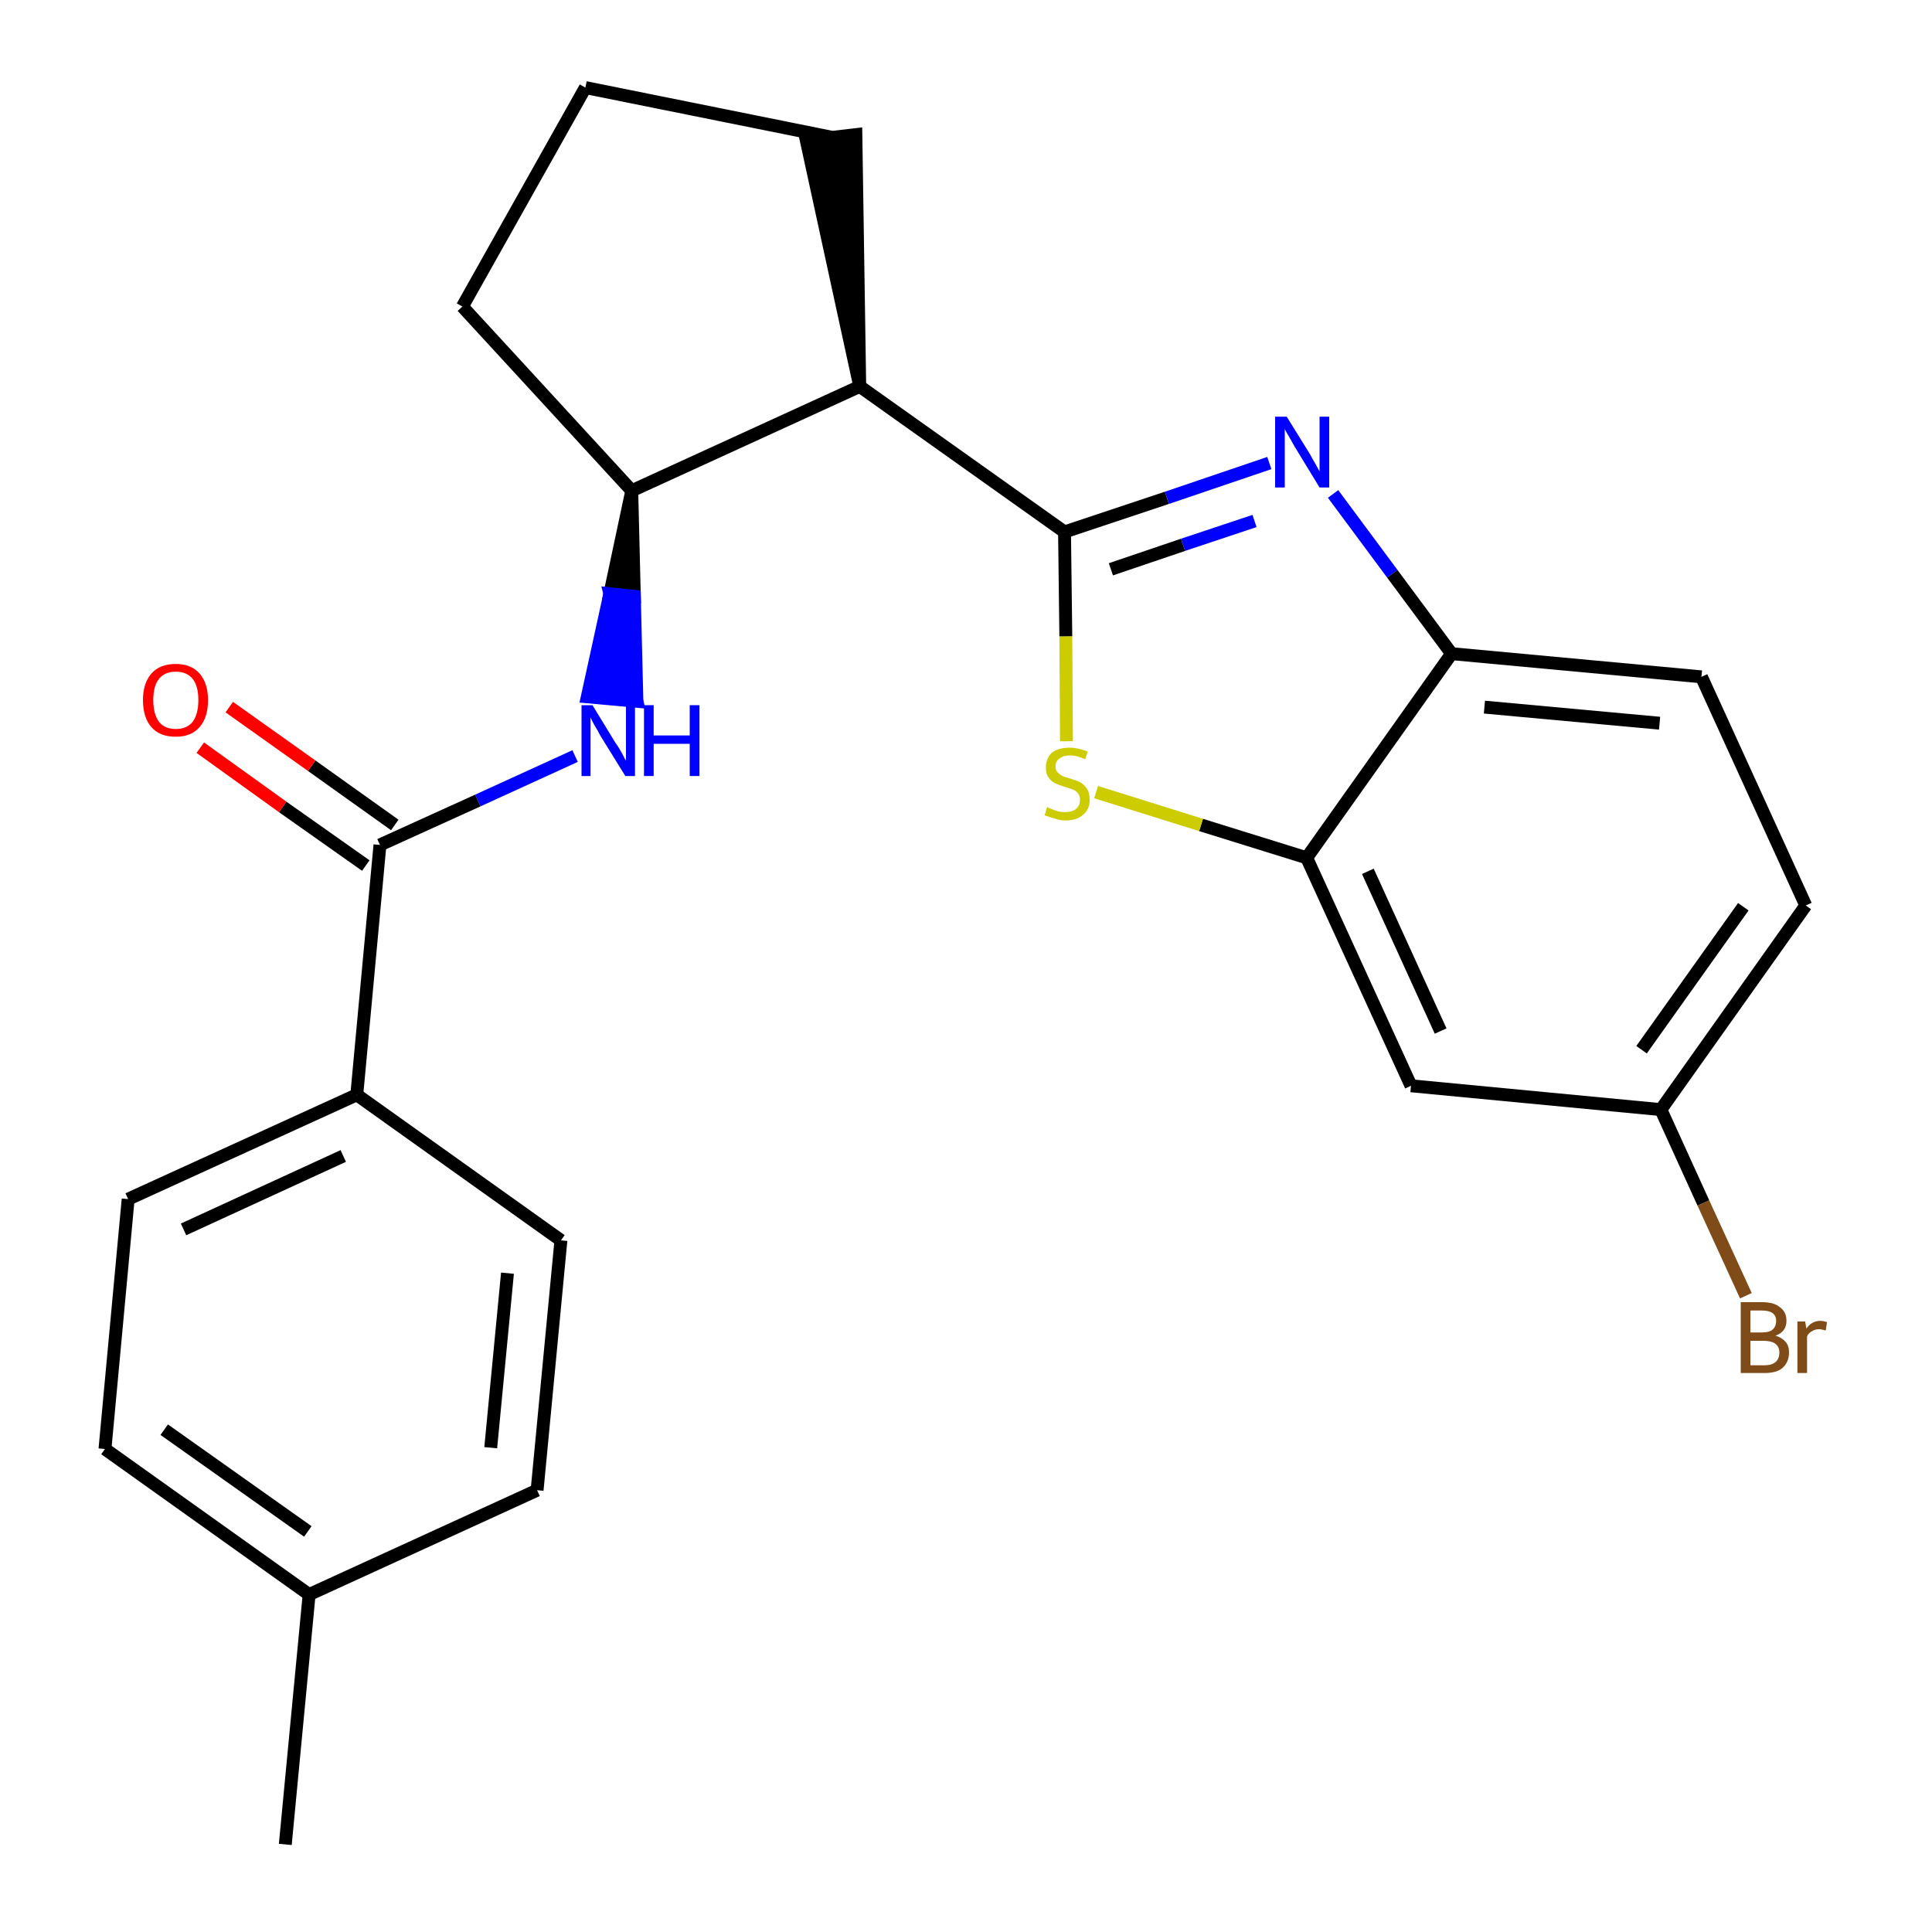 <?xml version='1.0' encoding='iso-8859-1'?>
<svg version='1.1' baseProfile='full'
              xmlns='http://www.w3.org/2000/svg'
                      xmlns:rdkit='http://www.rdkit.org/xml'
                      xmlns:xlink='http://www.w3.org/1999/xlink'
                  xml:space='preserve'
width='300px' height='300px' viewBox='0 0 300 300'>
<!-- END OF HEADER -->
<path class='bond-0 atom-0 atom-1' d='M 44.3,286.4 L 48.0,247.6' style='fill:none;fill-rule:evenodd;stroke:#000000;stroke-width:2.0px;stroke-linecap:butt;stroke-linejoin:miter;stroke-opacity:1' />
<path class='bond-1 atom-1 atom-2' d='M 48.0,247.6 L 16.3,225.0' style='fill:none;fill-rule:evenodd;stroke:#000000;stroke-width:2.0px;stroke-linecap:butt;stroke-linejoin:miter;stroke-opacity:1' />
<path class='bond-1 atom-1 atom-2' d='M 47.8,237.8 L 25.5,222.0' style='fill:none;fill-rule:evenodd;stroke:#000000;stroke-width:2.0px;stroke-linecap:butt;stroke-linejoin:miter;stroke-opacity:1' />
<path class='bond-24 atom-24 atom-1' d='M 83.4,231.4 L 48.0,247.6' style='fill:none;fill-rule:evenodd;stroke:#000000;stroke-width:2.0px;stroke-linecap:butt;stroke-linejoin:miter;stroke-opacity:1' />
<path class='bond-2 atom-2 atom-3' d='M 16.3,225.0 L 19.9,186.2' style='fill:none;fill-rule:evenodd;stroke:#000000;stroke-width:2.0px;stroke-linecap:butt;stroke-linejoin:miter;stroke-opacity:1' />
<path class='bond-3 atom-3 atom-4' d='M 19.9,186.2 L 55.4,170.0' style='fill:none;fill-rule:evenodd;stroke:#000000;stroke-width:2.0px;stroke-linecap:butt;stroke-linejoin:miter;stroke-opacity:1' />
<path class='bond-3 atom-3 atom-4' d='M 28.5,190.9 L 53.3,179.5' style='fill:none;fill-rule:evenodd;stroke:#000000;stroke-width:2.0px;stroke-linecap:butt;stroke-linejoin:miter;stroke-opacity:1' />
<path class='bond-4 atom-4 atom-5' d='M 55.4,170.0 L 59.0,131.2' style='fill:none;fill-rule:evenodd;stroke:#000000;stroke-width:2.0px;stroke-linecap:butt;stroke-linejoin:miter;stroke-opacity:1' />
<path class='bond-22 atom-4 atom-23' d='M 55.4,170.0 L 87.1,192.6' style='fill:none;fill-rule:evenodd;stroke:#000000;stroke-width:2.0px;stroke-linecap:butt;stroke-linejoin:miter;stroke-opacity:1' />
<path class='bond-5 atom-5 atom-6' d='M 61.3,128.1 L 48.4,118.9' style='fill:none;fill-rule:evenodd;stroke:#000000;stroke-width:2.0px;stroke-linecap:butt;stroke-linejoin:miter;stroke-opacity:1' />
<path class='bond-5 atom-5 atom-6' d='M 48.4,118.9 L 35.6,109.8' style='fill:none;fill-rule:evenodd;stroke:#FF0000;stroke-width:2.0px;stroke-linecap:butt;stroke-linejoin:miter;stroke-opacity:1' />
<path class='bond-5 atom-5 atom-6' d='M 56.8,134.4 L 43.9,125.3' style='fill:none;fill-rule:evenodd;stroke:#000000;stroke-width:2.0px;stroke-linecap:butt;stroke-linejoin:miter;stroke-opacity:1' />
<path class='bond-5 atom-5 atom-6' d='M 43.9,125.3 L 31.1,116.1' style='fill:none;fill-rule:evenodd;stroke:#FF0000;stroke-width:2.0px;stroke-linecap:butt;stroke-linejoin:miter;stroke-opacity:1' />
<path class='bond-6 atom-5 atom-7' d='M 59.0,131.2 L 74.2,124.3' style='fill:none;fill-rule:evenodd;stroke:#000000;stroke-width:2.0px;stroke-linecap:butt;stroke-linejoin:miter;stroke-opacity:1' />
<path class='bond-6 atom-5 atom-7' d='M 74.2,124.3 L 89.3,117.4' style='fill:none;fill-rule:evenodd;stroke:#0000FF;stroke-width:2.0px;stroke-linecap:butt;stroke-linejoin:miter;stroke-opacity:1' />
<path class='bond-7 atom-8 atom-7' d='M 98.1,76.2 L 94.7,92.2 L 98.5,92.6 Z' style='fill:#000000;fill-rule:evenodd;fill-opacity:1;stroke:#000000;stroke-width:2.0px;stroke-linecap:butt;stroke-linejoin:miter;stroke-opacity:1;' />
<path class='bond-7 atom-8 atom-7' d='M 94.7,92.2 L 98.9,108.9 L 91.2,108.2 Z' style='fill:#0000FF;fill-rule:evenodd;fill-opacity:1;stroke:#0000FF;stroke-width:2.0px;stroke-linecap:butt;stroke-linejoin:miter;stroke-opacity:1;' />
<path class='bond-7 atom-8 atom-7' d='M 94.7,92.2 L 98.5,92.6 L 98.9,108.9 Z' style='fill:#0000FF;fill-rule:evenodd;fill-opacity:1;stroke:#0000FF;stroke-width:2.0px;stroke-linecap:butt;stroke-linejoin:miter;stroke-opacity:1;' />
<path class='bond-8 atom-8 atom-9' d='M 98.1,76.2 L 71.8,47.6' style='fill:none;fill-rule:evenodd;stroke:#000000;stroke-width:2.0px;stroke-linecap:butt;stroke-linejoin:miter;stroke-opacity:1' />
<path class='bond-25 atom-12 atom-8' d='M 133.5,60.0 L 98.1,76.2' style='fill:none;fill-rule:evenodd;stroke:#000000;stroke-width:2.0px;stroke-linecap:butt;stroke-linejoin:miter;stroke-opacity:1' />
<path class='bond-9 atom-9 atom-10' d='M 71.8,47.6 L 90.9,13.6' style='fill:none;fill-rule:evenodd;stroke:#000000;stroke-width:2.0px;stroke-linecap:butt;stroke-linejoin:miter;stroke-opacity:1' />
<path class='bond-10 atom-10 atom-11' d='M 90.9,13.6 L 129.1,21.3' style='fill:none;fill-rule:evenodd;stroke:#000000;stroke-width:2.0px;stroke-linecap:butt;stroke-linejoin:miter;stroke-opacity:1' />
<path class='bond-11 atom-12 atom-11' d='M 133.5,60.0 L 132.9,20.9 L 125.2,21.8 Z' style='fill:#000000;fill-rule:evenodd;fill-opacity:1;stroke:#000000;stroke-width:2.0px;stroke-linecap:butt;stroke-linejoin:miter;stroke-opacity:1;' />
<path class='bond-12 atom-12 atom-13' d='M 133.5,60.0 L 165.3,82.6' style='fill:none;fill-rule:evenodd;stroke:#000000;stroke-width:2.0px;stroke-linecap:butt;stroke-linejoin:miter;stroke-opacity:1' />
<path class='bond-13 atom-13 atom-14' d='M 165.3,82.6 L 181.2,77.3' style='fill:none;fill-rule:evenodd;stroke:#000000;stroke-width:2.0px;stroke-linecap:butt;stroke-linejoin:miter;stroke-opacity:1' />
<path class='bond-13 atom-13 atom-14' d='M 181.2,77.3 L 197.1,71.9' style='fill:none;fill-rule:evenodd;stroke:#0000FF;stroke-width:2.0px;stroke-linecap:butt;stroke-linejoin:miter;stroke-opacity:1' />
<path class='bond-13 atom-13 atom-14' d='M 172.5,88.4 L 183.7,84.6' style='fill:none;fill-rule:evenodd;stroke:#000000;stroke-width:2.0px;stroke-linecap:butt;stroke-linejoin:miter;stroke-opacity:1' />
<path class='bond-13 atom-13 atom-14' d='M 183.7,84.6 L 194.8,80.9' style='fill:none;fill-rule:evenodd;stroke:#0000FF;stroke-width:2.0px;stroke-linecap:butt;stroke-linejoin:miter;stroke-opacity:1' />
<path class='bond-26 atom-22 atom-13' d='M 165.6,115.1 L 165.5,98.8' style='fill:none;fill-rule:evenodd;stroke:#CCCC00;stroke-width:2.0px;stroke-linecap:butt;stroke-linejoin:miter;stroke-opacity:1' />
<path class='bond-26 atom-22 atom-13' d='M 165.5,98.8 L 165.3,82.6' style='fill:none;fill-rule:evenodd;stroke:#000000;stroke-width:2.0px;stroke-linecap:butt;stroke-linejoin:miter;stroke-opacity:1' />
<path class='bond-14 atom-14 atom-15' d='M 207.0,76.7 L 216.2,89.1' style='fill:none;fill-rule:evenodd;stroke:#0000FF;stroke-width:2.0px;stroke-linecap:butt;stroke-linejoin:miter;stroke-opacity:1' />
<path class='bond-14 atom-14 atom-15' d='M 216.2,89.1 L 225.4,101.5' style='fill:none;fill-rule:evenodd;stroke:#000000;stroke-width:2.0px;stroke-linecap:butt;stroke-linejoin:miter;stroke-opacity:1' />
<path class='bond-15 atom-15 atom-16' d='M 225.4,101.5 L 264.2,105.1' style='fill:none;fill-rule:evenodd;stroke:#000000;stroke-width:2.0px;stroke-linecap:butt;stroke-linejoin:miter;stroke-opacity:1' />
<path class='bond-15 atom-15 atom-16' d='M 230.5,109.8 L 257.7,112.3' style='fill:none;fill-rule:evenodd;stroke:#000000;stroke-width:2.0px;stroke-linecap:butt;stroke-linejoin:miter;stroke-opacity:1' />
<path class='bond-27 atom-21 atom-15' d='M 202.9,133.2 L 225.4,101.5' style='fill:none;fill-rule:evenodd;stroke:#000000;stroke-width:2.0px;stroke-linecap:butt;stroke-linejoin:miter;stroke-opacity:1' />
<path class='bond-16 atom-16 atom-17' d='M 264.2,105.1 L 280.4,140.6' style='fill:none;fill-rule:evenodd;stroke:#000000;stroke-width:2.0px;stroke-linecap:butt;stroke-linejoin:miter;stroke-opacity:1' />
<path class='bond-17 atom-17 atom-18' d='M 280.4,140.6 L 257.9,172.3' style='fill:none;fill-rule:evenodd;stroke:#000000;stroke-width:2.0px;stroke-linecap:butt;stroke-linejoin:miter;stroke-opacity:1' />
<path class='bond-17 atom-17 atom-18' d='M 270.7,140.8 L 254.9,163.0' style='fill:none;fill-rule:evenodd;stroke:#000000;stroke-width:2.0px;stroke-linecap:butt;stroke-linejoin:miter;stroke-opacity:1' />
<path class='bond-18 atom-18 atom-19' d='M 257.9,172.3 L 264.5,186.8' style='fill:none;fill-rule:evenodd;stroke:#000000;stroke-width:2.0px;stroke-linecap:butt;stroke-linejoin:miter;stroke-opacity:1' />
<path class='bond-18 atom-18 atom-19' d='M 264.5,186.8 L 271.1,201.2' style='fill:none;fill-rule:evenodd;stroke:#7F4C19;stroke-width:2.0px;stroke-linecap:butt;stroke-linejoin:miter;stroke-opacity:1' />
<path class='bond-19 atom-18 atom-20' d='M 257.9,172.3 L 219.1,168.6' style='fill:none;fill-rule:evenodd;stroke:#000000;stroke-width:2.0px;stroke-linecap:butt;stroke-linejoin:miter;stroke-opacity:1' />
<path class='bond-20 atom-20 atom-21' d='M 219.1,168.6 L 202.9,133.2' style='fill:none;fill-rule:evenodd;stroke:#000000;stroke-width:2.0px;stroke-linecap:butt;stroke-linejoin:miter;stroke-opacity:1' />
<path class='bond-20 atom-20 atom-21' d='M 223.7,160.1 L 212.4,135.3' style='fill:none;fill-rule:evenodd;stroke:#000000;stroke-width:2.0px;stroke-linecap:butt;stroke-linejoin:miter;stroke-opacity:1' />
<path class='bond-21 atom-21 atom-22' d='M 202.9,133.2 L 186.5,128.1' style='fill:none;fill-rule:evenodd;stroke:#000000;stroke-width:2.0px;stroke-linecap:butt;stroke-linejoin:miter;stroke-opacity:1' />
<path class='bond-21 atom-21 atom-22' d='M 186.5,128.1 L 170.2,123.0' style='fill:none;fill-rule:evenodd;stroke:#CCCC00;stroke-width:2.0px;stroke-linecap:butt;stroke-linejoin:miter;stroke-opacity:1' />
<path class='bond-23 atom-23 atom-24' d='M 87.1,192.6 L 83.4,231.4' style='fill:none;fill-rule:evenodd;stroke:#000000;stroke-width:2.0px;stroke-linecap:butt;stroke-linejoin:miter;stroke-opacity:1' />
<path class='bond-23 atom-23 atom-24' d='M 78.8,197.7 L 76.2,224.8' style='fill:none;fill-rule:evenodd;stroke:#000000;stroke-width:2.0px;stroke-linecap:butt;stroke-linejoin:miter;stroke-opacity:1' />
<path  class='atom-6' d='M 22.2 108.7
Q 22.2 106.1, 23.5 104.6
Q 24.8 103.1, 27.3 103.1
Q 29.7 103.1, 31.0 104.6
Q 32.3 106.1, 32.3 108.7
Q 32.3 111.4, 31.0 112.9
Q 29.7 114.4, 27.3 114.4
Q 24.8 114.4, 23.5 112.9
Q 22.2 111.4, 22.2 108.7
M 27.3 113.2
Q 29.0 113.2, 29.9 112.1
Q 30.8 110.9, 30.8 108.7
Q 30.8 106.5, 29.9 105.4
Q 29.0 104.3, 27.3 104.3
Q 25.6 104.3, 24.7 105.4
Q 23.8 106.5, 23.8 108.7
Q 23.8 110.9, 24.7 112.1
Q 25.6 113.2, 27.3 113.2
' fill='#FF0000'/>
<path  class='atom-7' d='M 92.0 109.5
L 95.6 115.4
Q 96.0 115.9, 96.6 117.0
Q 97.1 118.0, 97.2 118.1
L 97.2 109.5
L 98.6 109.5
L 98.6 120.5
L 97.1 120.5
L 93.2 114.2
Q 92.8 113.4, 92.3 112.6
Q 91.8 111.7, 91.7 111.4
L 91.7 120.5
L 90.3 120.5
L 90.3 109.5
L 92.0 109.5
' fill='#0000FF'/>
<path  class='atom-7' d='M 100.0 109.5
L 101.5 109.5
L 101.5 114.2
L 107.1 114.2
L 107.1 109.5
L 108.6 109.5
L 108.6 120.5
L 107.1 120.5
L 107.1 115.5
L 101.5 115.5
L 101.5 120.5
L 100.0 120.5
L 100.0 109.5
' fill='#0000FF'/>
<path  class='atom-14' d='M 199.8 64.7
L 203.4 70.5
Q 203.7 71.1, 204.3 72.1
Q 204.9 73.2, 204.9 73.2
L 204.9 64.7
L 206.4 64.7
L 206.4 75.7
L 204.9 75.7
L 201.0 69.3
Q 200.6 68.6, 200.1 67.7
Q 199.6 66.9, 199.5 66.6
L 199.5 75.7
L 198.0 75.7
L 198.0 64.7
L 199.8 64.7
' fill='#0000FF'/>
<path  class='atom-19' d='M 275.7 207.4
Q 276.7 207.7, 277.3 208.4
Q 277.8 209.0, 277.8 210.0
Q 277.8 211.5, 276.8 212.4
Q 275.9 213.2, 274.0 213.2
L 270.3 213.2
L 270.3 202.2
L 273.6 202.2
Q 275.5 202.2, 276.4 203.0
Q 277.4 203.7, 277.4 205.1
Q 277.4 206.8, 275.7 207.4
M 271.8 203.5
L 271.8 206.9
L 273.6 206.9
Q 274.7 206.9, 275.2 206.5
Q 275.8 206.0, 275.8 205.1
Q 275.8 203.5, 273.6 203.5
L 271.8 203.5
M 274.0 212.0
Q 275.1 212.0, 275.7 211.5
Q 276.3 211.0, 276.3 210.0
Q 276.3 209.1, 275.6 208.6
Q 275.0 208.2, 273.8 208.2
L 271.8 208.2
L 271.8 212.0
L 274.0 212.0
' fill='#7F4C19'/>
<path  class='atom-19' d='M 280.3 205.2
L 280.5 206.3
Q 281.3 205.1, 282.7 205.1
Q 283.1 205.1, 283.7 205.3
L 283.5 206.6
Q 282.8 206.4, 282.5 206.4
Q 281.8 206.4, 281.4 206.7
Q 280.9 206.9, 280.6 207.5
L 280.6 213.2
L 279.1 213.2
L 279.1 205.2
L 280.3 205.2
' fill='#7F4C19'/>
<path  class='atom-22' d='M 162.6 125.3
Q 162.7 125.4, 163.2 125.6
Q 163.7 125.8, 164.3 126.0
Q 164.9 126.1, 165.4 126.1
Q 166.5 126.1, 167.1 125.6
Q 167.7 125.1, 167.7 124.2
Q 167.7 123.6, 167.4 123.2
Q 167.1 122.8, 166.6 122.6
Q 166.1 122.4, 165.4 122.2
Q 164.4 121.9, 163.8 121.6
Q 163.2 121.3, 162.8 120.7
Q 162.4 120.2, 162.4 119.2
Q 162.4 117.8, 163.3 116.9
Q 164.3 116.1, 166.1 116.1
Q 167.4 116.1, 168.9 116.7
L 168.5 117.9
Q 167.2 117.3, 166.2 117.3
Q 165.1 117.3, 164.5 117.8
Q 163.9 118.2, 163.9 119.0
Q 163.9 119.6, 164.2 119.9
Q 164.6 120.3, 165.0 120.5
Q 165.4 120.7, 166.2 120.9
Q 167.2 121.2, 167.8 121.5
Q 168.4 121.9, 168.8 122.5
Q 169.2 123.1, 169.2 124.2
Q 169.2 125.7, 168.2 126.5
Q 167.2 127.4, 165.5 127.4
Q 164.5 127.4, 163.8 127.1
Q 163.0 126.9, 162.2 126.6
L 162.6 125.3
' fill='#CCCC00'/>
</svg>
